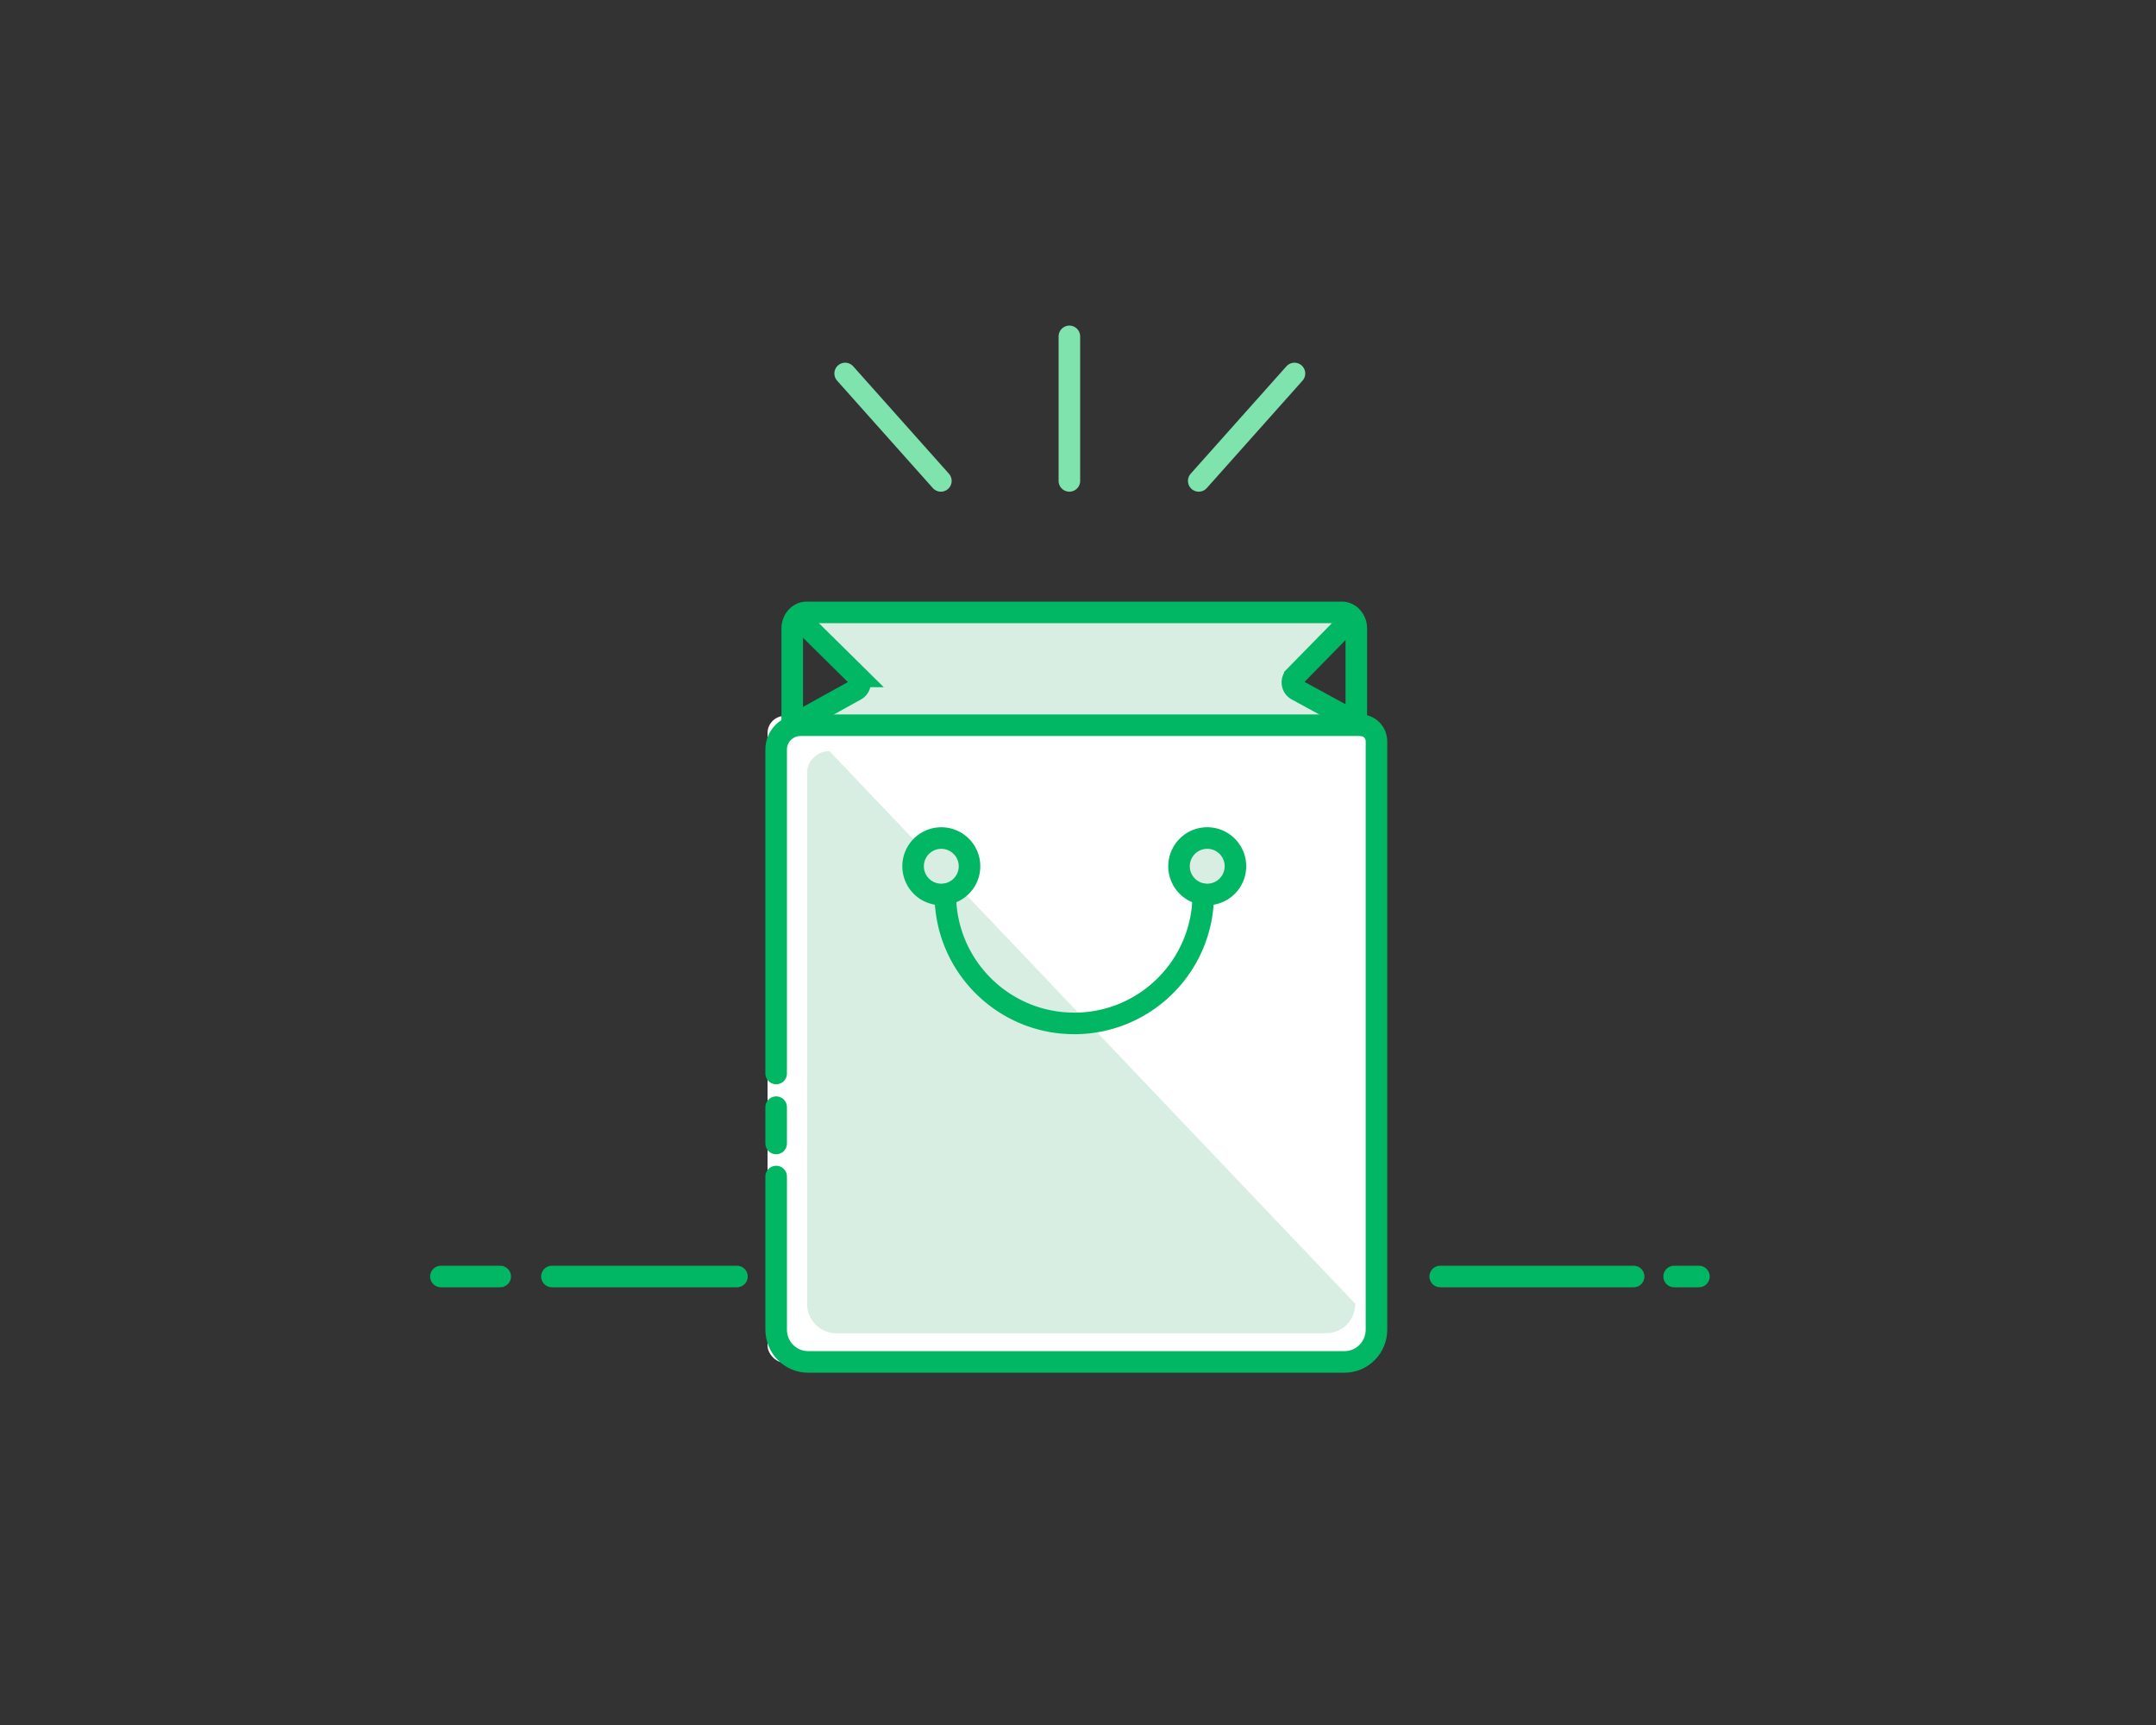 <svg width="250" height="200" fill="none" xmlns="http://www.w3.org/2000/svg"><rect width="100%" height="100%" fill="#333333" stroke="none"/><path d="M167 148h22.428M64 148h21.454H64Zm-12.872 0H58h-6.872Zm143 0H197h-2.872Z" stroke="#01B763" stroke-width="2.5" stroke-linecap="round" stroke-linejoin="round"/><path d="m98 43.303 11.1 12.453m41-12.453L139 55.756l11.1-12.453ZM124 39v16.756V39Z" stroke="#7FE3AE" stroke-width="2.5" stroke-linecap="round" stroke-linejoin="round"/><path fill-rule="evenodd" clip-rule="evenodd" d="M92.798 71h62.606l-5.606 8.41 7.475 5.606H90.929l8.41-5.606L92.797 71Z" fill="#D8EEE3"/><rect x="89" y="83" width="71" height="75" rx="2" fill="#fff"/><path fill-rule="evenodd" clip-rule="evenodd" d="M93.585 124.006v-34.36c0-1.416 1.16-2.564 2.592-2.564l60.976 64.082c0 1.888-1.511 3.418-3.375 3.418H96.96c-1.864 0-3.375-1.53-3.375-3.418v-27.158Zm0 7.419v-3.848 3.848Z" fill="#D8EEE3"/><path d="M90 124.463V86.885c0-1.548 1.27-2.803 2.838-2.803h64.923c1.021 0 1.848.837 1.848 1.869v68.213c0 2.064-1.655 3.738-3.696 3.738H93.696c-2.041 0-3.696-1.674-3.696-3.738V136.41m0-3.834v-4.208" stroke="#01B763" stroke-width="2.5" stroke-linecap="round"/><path d="M91.863 84.082V72.869c0-1.032.751-1.869 1.677-1.869h62.056c.926 0 1.677.837 1.677 1.869v11.213" stroke="#01B763" stroke-width="2.5"/><path d="M109.15 103.705a3.27 3.27 0 1 0 0-6.54 3.27 3.27 0 0 0 0 6.54ZM139.986 103.705a3.27 3.27 0 1 0 0-6.542 3.27 3.27 0 0 0 0 6.542Z" fill="#D8EEE3" stroke="#01B763" stroke-width="2.5" stroke-linecap="round"/><path d="M139.519 103.705c0 8.257-6.694 14.951-14.951 14.951-8.257 0-14.951-6.694-14.951-14.951M92.855 71.932l6.578 6.493a1 1 0 0 1-.218 1.587l-7.352 4.07M156.44 71.999l-6.295 6.42a1 1 0 0 0 .235 1.579l7.487 4.084" stroke="#01B763" stroke-width="2.5" stroke-linecap="round"/></svg>